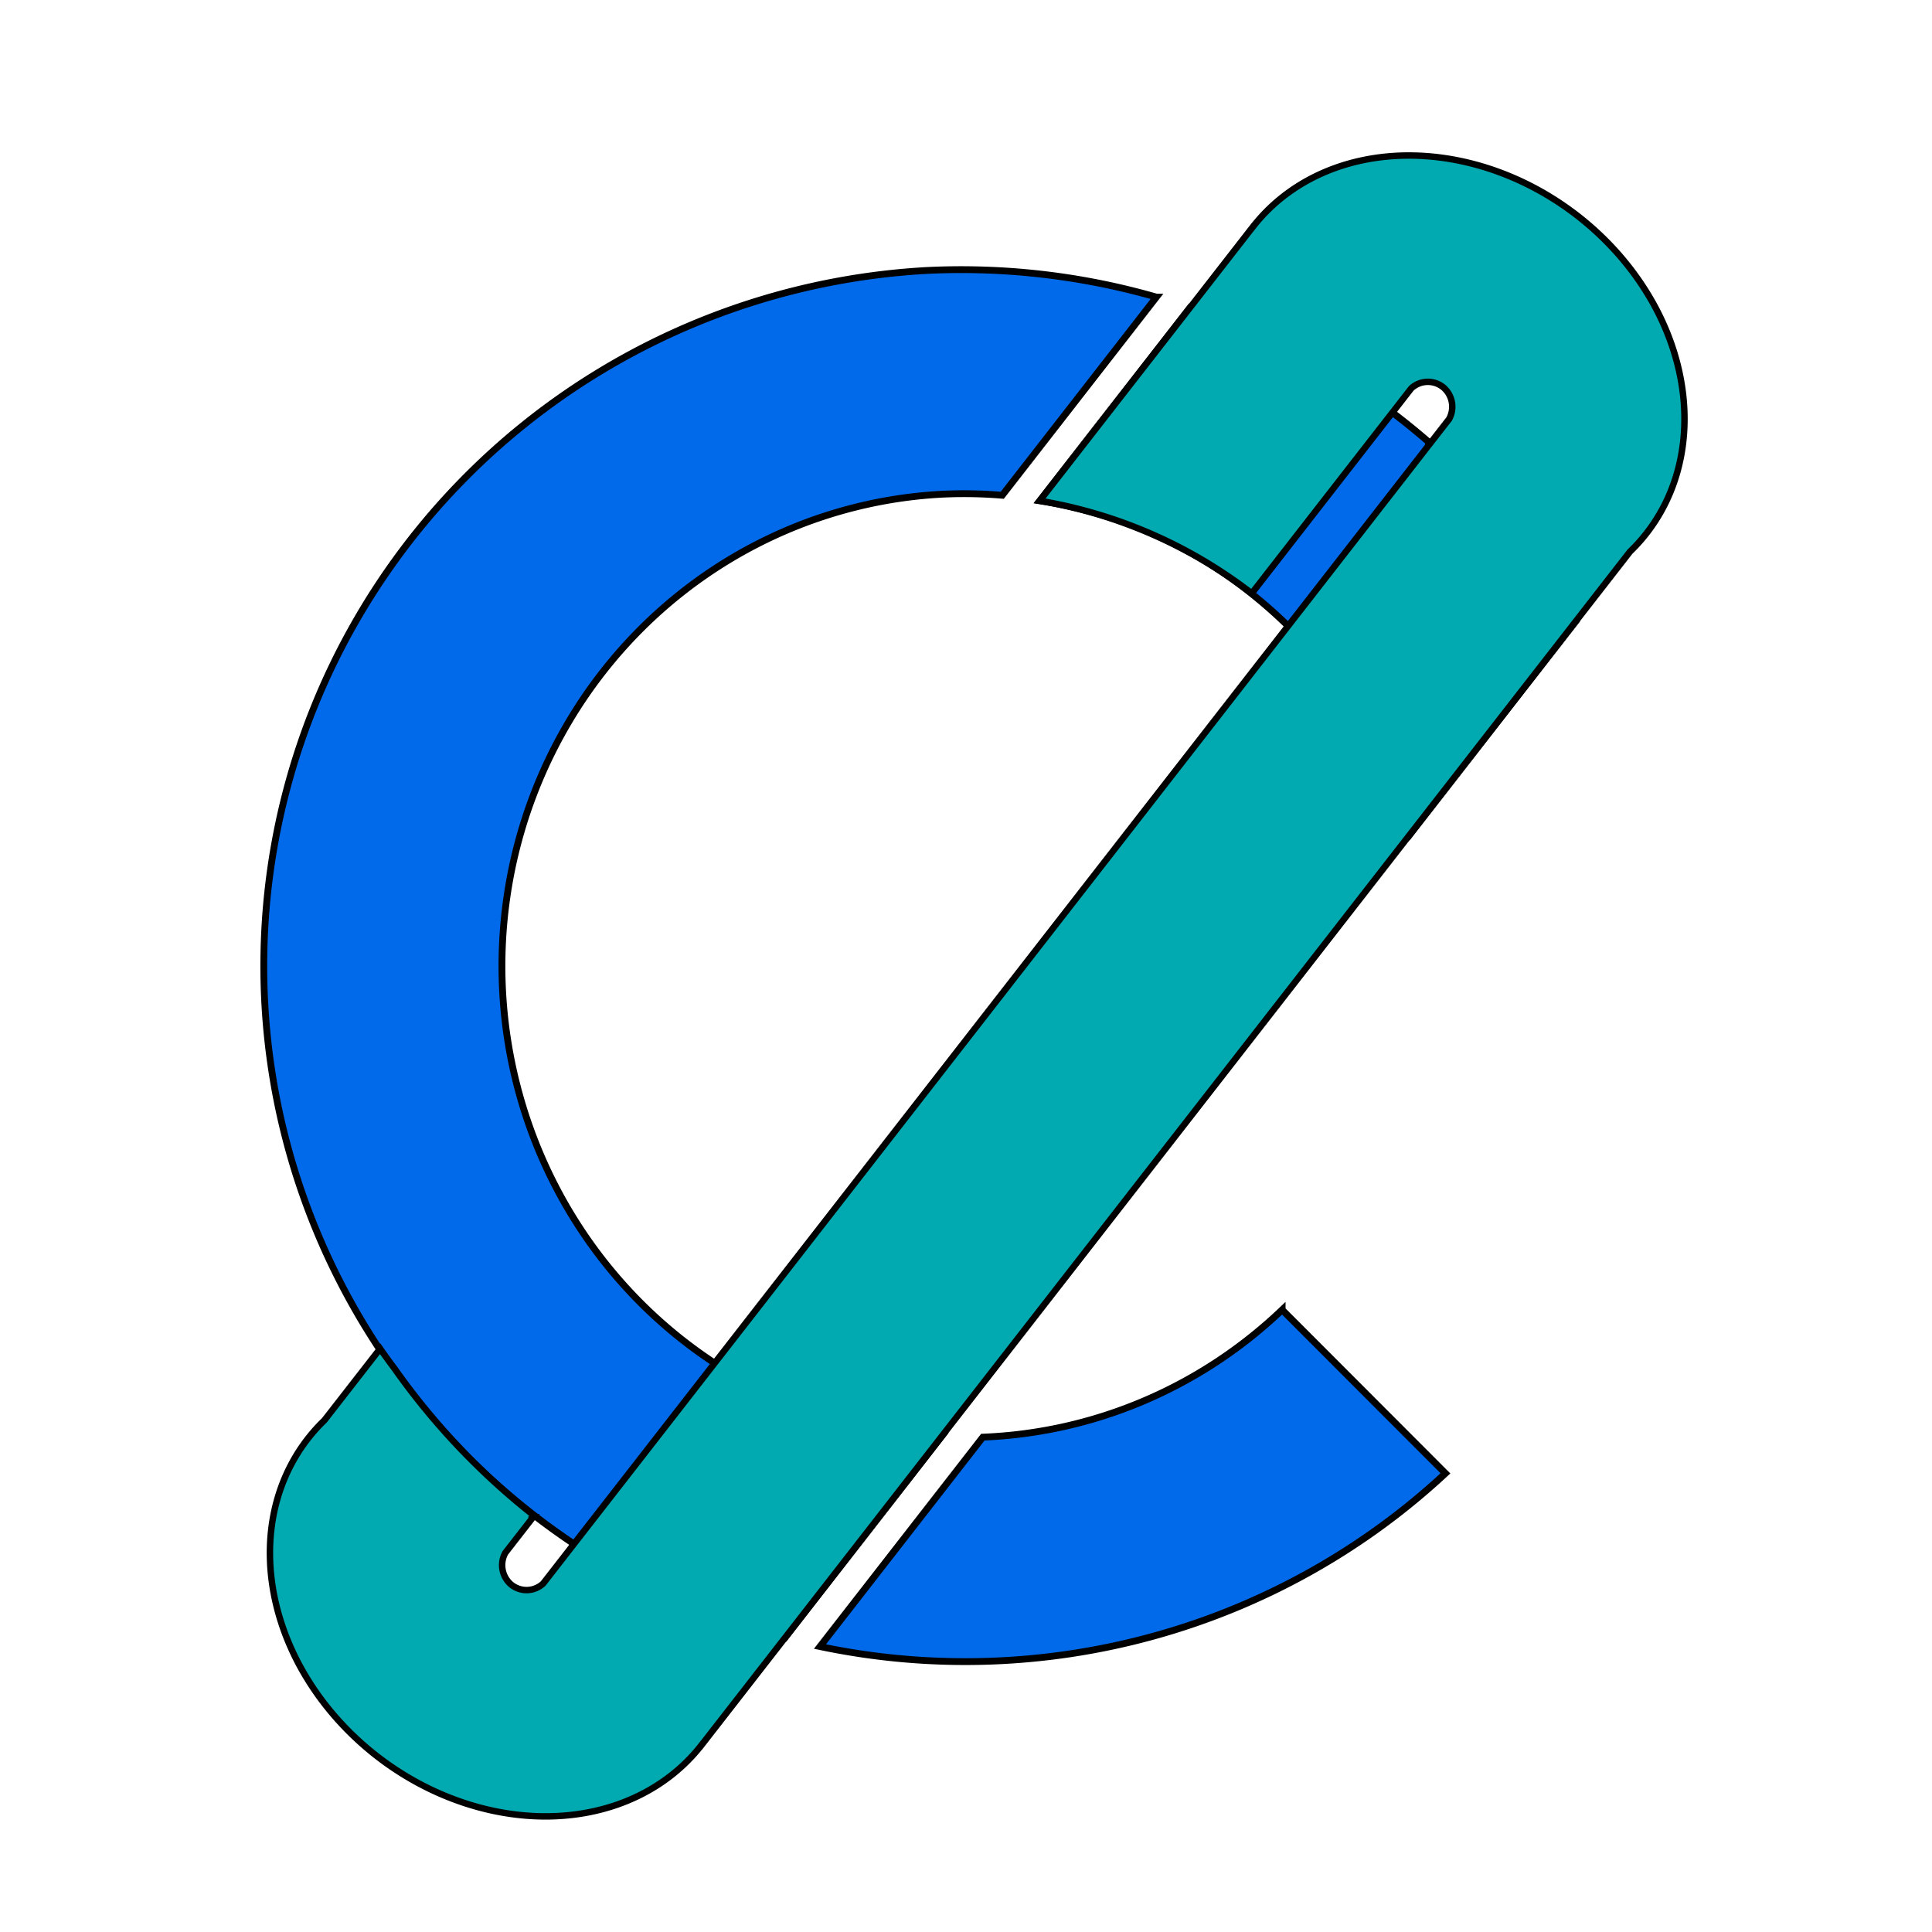 <?xml version="1.0" encoding="UTF-8" standalone="no"?>
<!-- Created with Inkscape (http://www.inkscape.org/) -->

<svg
   width="300mm"
   height="300mm"
   viewBox="0 0 300 300"
   version="1.1"
   id="svg1"
   xmlns="http://www.w3.org/2000/svg"
   xmlns:svg="http://www.w3.org/2000/svg">
  <defs
     id="defs1">
    <clipPath
       clipPathUnits="userSpaceOnUse"
       id="clipPath29">
      <ellipse
         style="display:none;fill:#ff0000;fill-rule:evenodd;stroke-width:0.239"
         id="ellipse29"
         cx="220.786"
         cy="58.118"
         rx="8.632"
         ry="8.72"
         transform="rotate(-39.325)" />
    </clipPath>
  </defs>
  <g
     id="layer1"
     style="display:inline">
    <path
       style="display:none;fill:#006fff;fill-opacity:1;fill-rule:evenodd;stroke-width:0.371"
       id="path34"
       d="m 180.208,-104.598 a 39.046,32.569 0 0 1 53.207,-12.321 39.046,32.569 0 0 1 14.771,44.381 39.046,32.569 0 0 1 -53.207,12.321 39.046,32.569 0 0 1 -14.771,-44.381"
       transform="rotate(37.883)" />
    <path
       id="path35"
       style="display:none;fill:#ff0000;fill-rule:evenodd;stroke-width:0.111"
       d="m 220.622,60.745 a 4.241,4.217 64.903 0 0 -3.09,1.629 l -5.1e-4,-5.16e-4 -14.743,18.95 0.007,0.006 -32.426,41.681 6.677,5.195 32.426,-41.681 0.004,0.003 14.743,-18.949 -5.1e-4,-5.17e-4 a 4.241,4.217 64.903 0 0 0.007,-0.008 4.241,4.217 64.903 0 0 -0.782,-5.944 4.241,4.217 64.903 0 0 -2.821,-0.88 z" />
    <path
       id="path155"
       style="display:inline;fill:#006aeb;fill-opacity:1;fill-rule:evenodd;stroke:#000000;stroke-width:1.058;stroke-dasharray:none;stroke-opacity:1"
       d="M 143.833,42.004 A 109.037,108.169 0 0 0 55.084,96.76 l -5.17e-4,5.17e-4 a 109.037,108.169 0 0 0 41.249,147.4 109.037,108.169 0 0 0 25.561,10.155 l 24.358,-31.312 A 72.057,73.357 0 0 1 114.535,213.856 72.057,73.357 0 0 1 87.275,113.895 v -5.2e-4 a 72.057,73.357 0 0 1 58.649,-37.134 72.057,73.357 0 0 1 9.705,0.146 l 23.938,-30.773 a 109.037,108.169 0 0 0 -35.734,-4.13 z m 40.967,5.738 -23.353,30.022 a 72.057,73.357 0 0 1 24.019,8.38 72.057,73.357 0 0 1 33.651,43.201 L 244.722,96.431 A 109.037,108.169 0 0 0 203.667,55.84 109.037,108.169 0 0 0 184.8,47.742 Z m 14.29,155.645 a 72.057,73.357 0 0 1 -46.476,19.773 l -25.29,32.512 a 109.037,108.169 0 0 0 97.126,-26.89 z" />
    <path
       id="path20-6"
       style="color:#000000;display:inline;fill:#00aab0;fill-opacity:1;stroke:#000000;stroke-width:1;stroke-dasharray:none;stroke-opacity:1"
       d="m 218.059,24.155 a 38.765,32.335 37.883 0 0 -9.795,1.61 38.765,32.335 37.883 0 0 -13.73,9.482 l -0.005,-0.004 -9.615,12.359 a 108.825,108.825 0 0 0 -0.001,-5.17e-4 l -0.21,0.27 -0.682,0.876 -22.574,29.017 c 11.983,1.999 23.293,6.93 32.927,14.371 l 19.92,-25.606 a 109.038,109.038 0 0 1 0.001,5.17e-4 l 4.832,-6.211 a 3.901,3.831 83.337 0 1 2.4,-1.025 l 0.001,-5.17e-4 a 3.901,3.831 83.337 0 1 2.555,0.827 3.901,3.831 83.337 0 1 0.929,4.956 l -3.047,3.916 a 108.825,108.825 0 0 0 -0.148,-0.146 3.901,3.831 83.337 0 1 -0.137,0.51 L 88.791,240.172 a 108.825,108.825 0 0 0 5.17e-4,5.2e-4 l -4.437,5.704 a 3.901,3.831 83.337 0 1 -2.4,1.025 l -0.001,5.2e-4 a 3.901,3.831 83.337 0 1 -2.555,-0.827 3.901,3.831 83.337 0 1 -0.929,-4.956 l 4.294,-5.519 a 108.34,108.34 0 0 1 -0.087,-0.077 l 0.183,-0.235 A 109.038,109.038 0 0 1 61.302,212.566 108.34,108.34 0 0 1 59.023,209.423 l -8.649,11.117 a 38.765,32.335 37.883 0 0 -4.361,37.108 38.765,32.335 37.883 0 0 49.204,22.783 38.765,32.335 37.883 0 0 13.73,-9.482 l 0.005,0.004 12.678,-16.296 a 109.038,109.038 0 0 1 -5.2e-4,0 l 122.828,-157.884 5.2e-4,-5.17e-4 8.648,-11.116 a 38.765,32.335 37.883 0 0 4.361,-37.108 38.765,32.335 37.883 0 0 -39.409,-24.393 z" />
  </g>
</svg>

